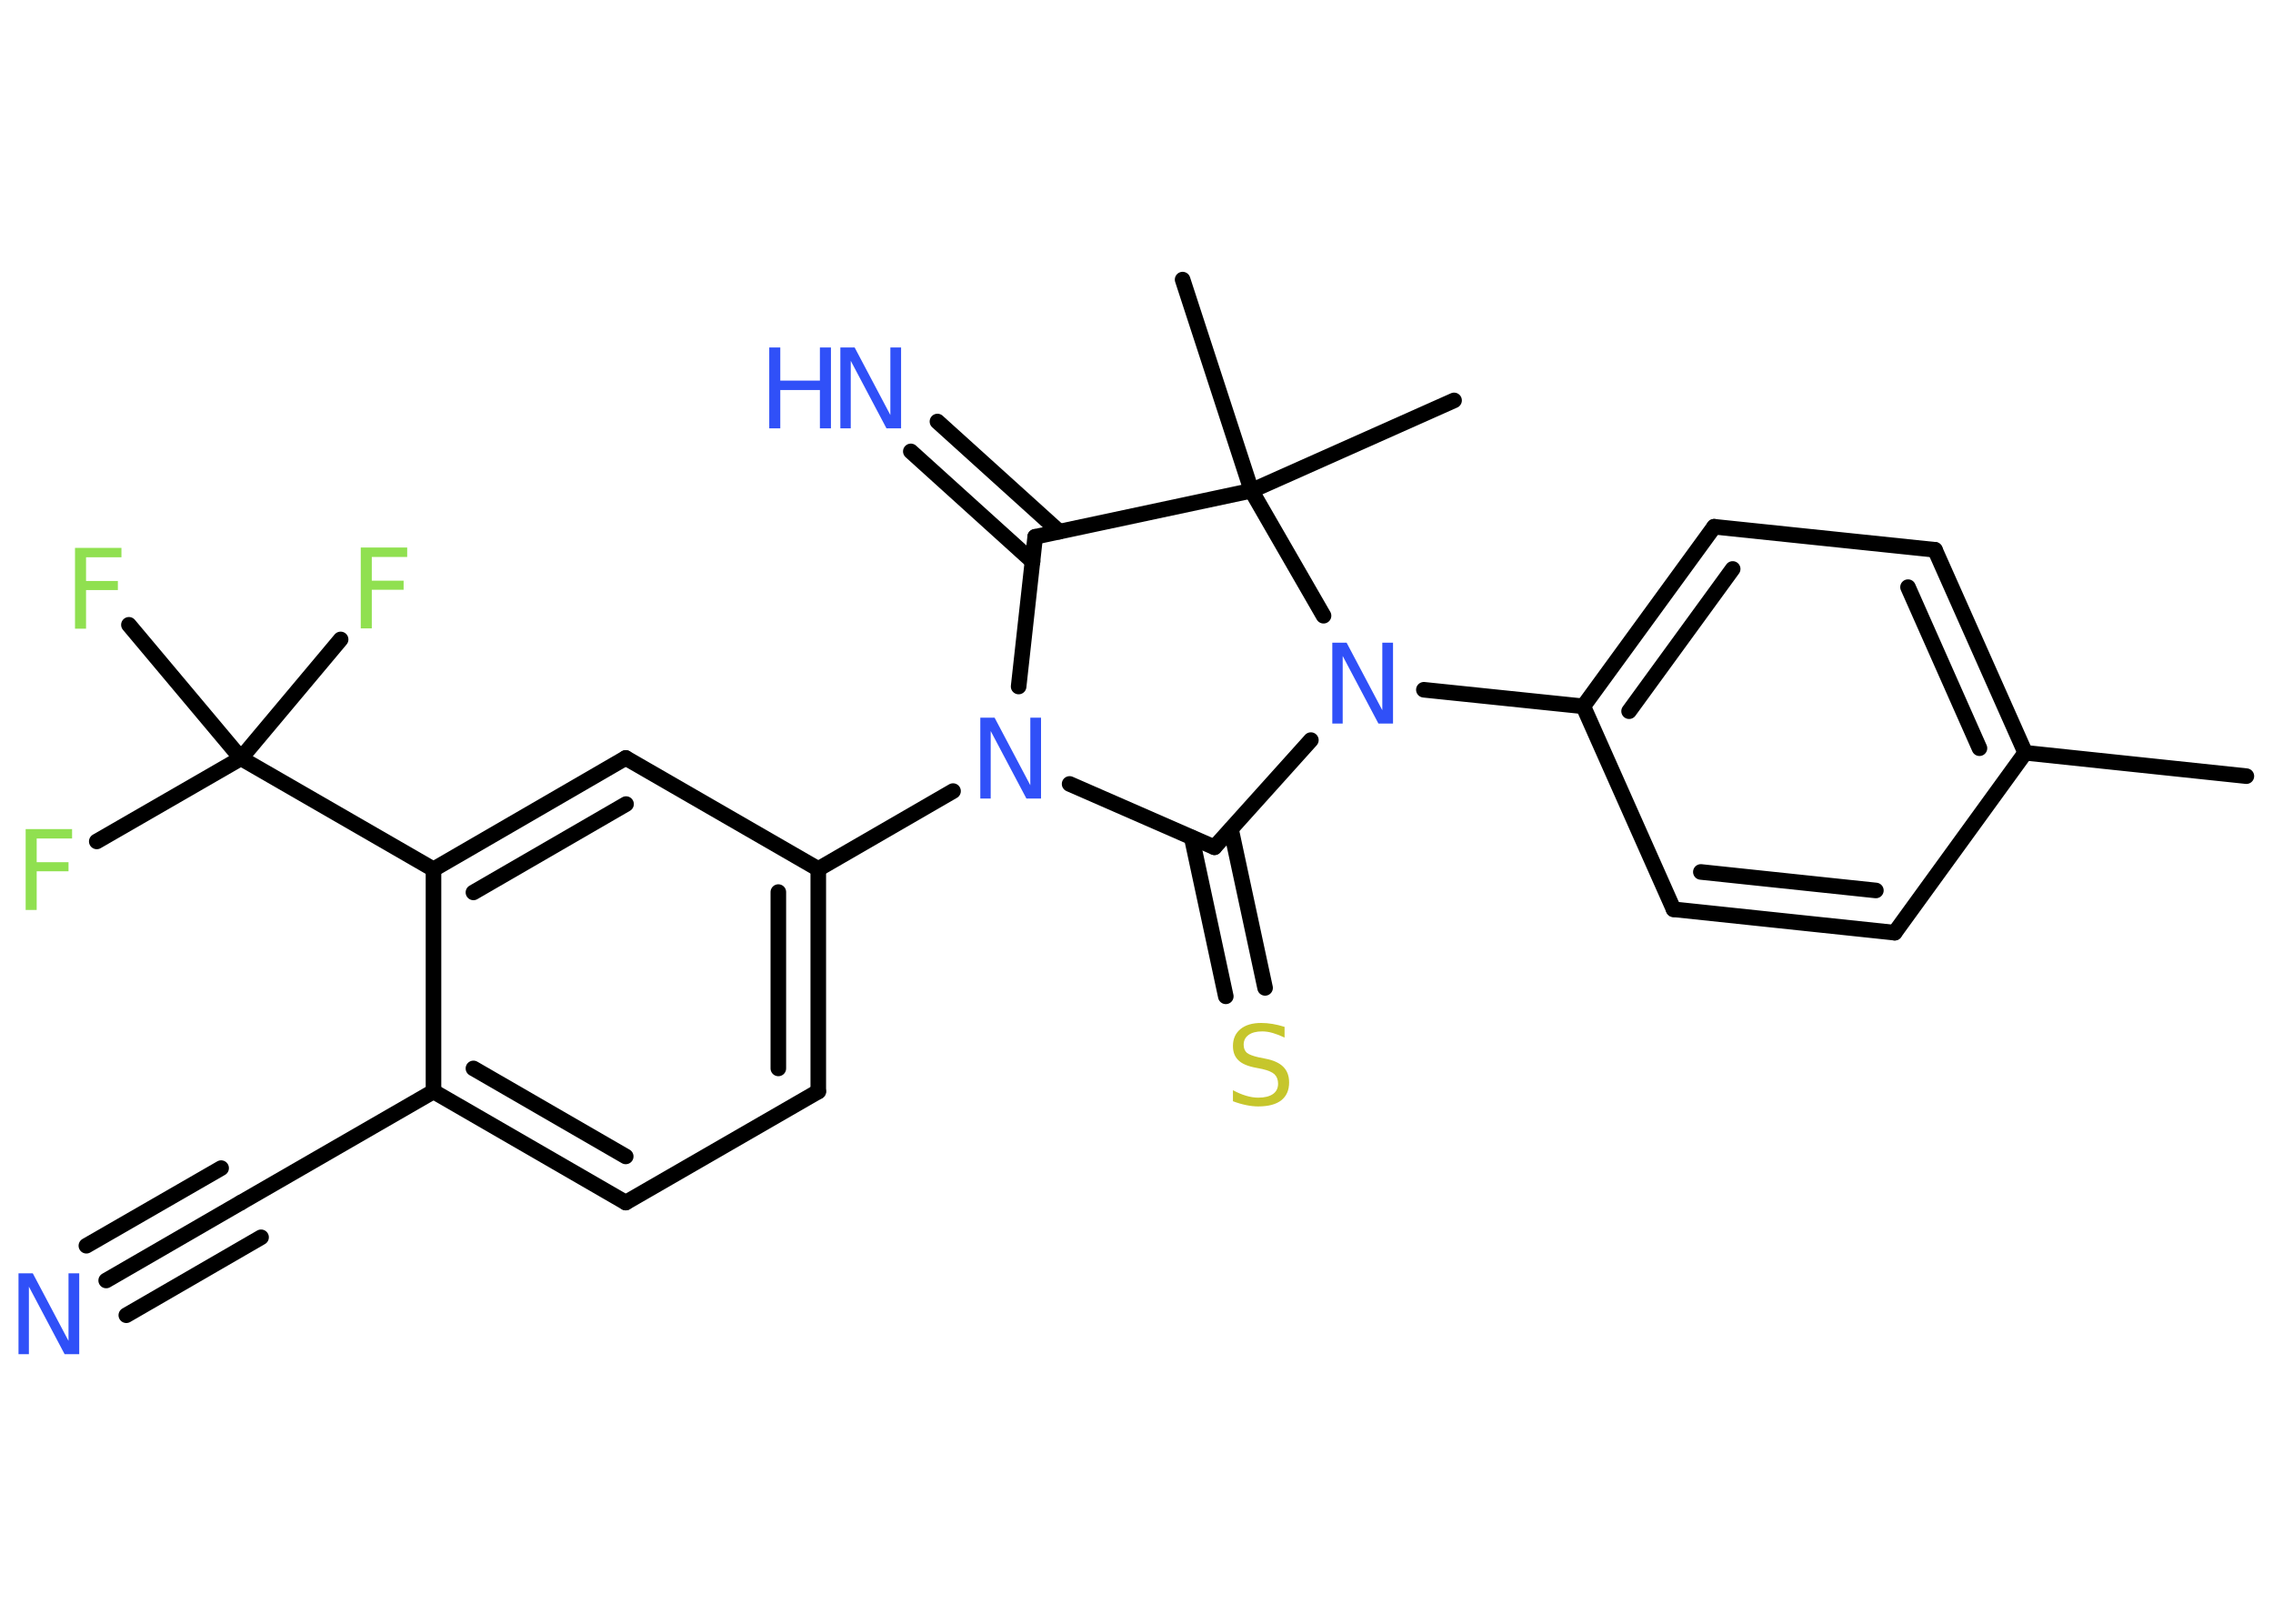 <?xml version='1.0' encoding='UTF-8'?>
<!DOCTYPE svg PUBLIC "-//W3C//DTD SVG 1.1//EN" "http://www.w3.org/Graphics/SVG/1.1/DTD/svg11.dtd">
<svg version='1.2' xmlns='http://www.w3.org/2000/svg' xmlns:xlink='http://www.w3.org/1999/xlink' width='70.0mm' height='50.0mm' viewBox='0 0 70.0 50.0'>
  <desc>Generated by the Chemistry Development Kit (http://github.com/cdk)</desc>
  <g stroke-linecap='round' stroke-linejoin='round' stroke='#000000' stroke-width='.48' fill='#3050F8'>
    <rect x='.0' y='.0' width='70.0' height='50.0' fill='#FFFFFF' stroke='none'/>
    <g id='mol1' class='mol'>
      <line id='mol1bnd1' class='bond' x1='69.18' y1='23.9' x2='62.37' y2='23.18'/>
      <g id='mol1bnd2' class='bond'>
        <line x1='62.37' y1='23.18' x2='59.59' y2='16.93'/>
        <line x1='60.96' y1='23.04' x2='58.76' y2='18.08'/>
      </g>
      <line id='mol1bnd3' class='bond' x1='59.59' y1='16.93' x2='52.79' y2='16.22'/>
      <g id='mol1bnd4' class='bond'>
        <line x1='52.79' y1='16.22' x2='48.76' y2='21.75'/>
        <line x1='53.36' y1='17.52' x2='50.17' y2='21.9'/>
      </g>
      <line id='mol1bnd5' class='bond' x1='48.76' y1='21.75' x2='43.85' y2='21.24'/>
      <line id='mol1bnd6' class='bond' x1='40.37' y1='22.79' x2='37.4' y2='26.09'/>
      <g id='mol1bnd7' class='bond'>
        <line x1='37.91' y1='25.53' x2='38.96' y2='30.42'/>
        <line x1='36.7' y1='25.79' x2='37.75' y2='30.68'/>
      </g>
      <line id='mol1bnd8' class='bond' x1='37.4' y1='26.09' x2='32.94' y2='24.14'/>
      <line id='mol1bnd9' class='bond' x1='29.35' y1='24.36' x2='25.2' y2='26.76'/>
      <g id='mol1bnd10' class='bond'>
        <line x1='25.2' y1='33.61' x2='25.2' y2='26.76'/>
        <line x1='23.97' y1='32.9' x2='23.97' y2='27.47'/>
      </g>
      <line id='mol1bnd11' class='bond' x1='25.2' y1='33.61' x2='19.27' y2='37.03'/>
      <g id='mol1bnd12' class='bond'>
        <line x1='13.35' y1='33.61' x2='19.27' y2='37.03'/>
        <line x1='14.58' y1='32.9' x2='19.27' y2='35.61'/>
      </g>
      <line id='mol1bnd13' class='bond' x1='13.35' y1='33.61' x2='7.42' y2='37.03'/>
      <g id='mol1bnd14' class='bond'>
        <line x1='7.42' y1='37.03' x2='3.27' y2='39.43'/>
        <line x1='8.04' y1='38.1' x2='3.89' y2='40.5'/>
        <line x1='6.81' y1='35.97' x2='2.66' y2='38.36'/>
      </g>
      <line id='mol1bnd15' class='bond' x1='13.35' y1='33.61' x2='13.35' y2='26.77'/>
      <line id='mol1bnd16' class='bond' x1='13.35' y1='26.77' x2='7.42' y2='23.35'/>
      <line id='mol1bnd17' class='bond' x1='7.42' y1='23.35' x2='2.98' y2='25.91'/>
      <line id='mol1bnd18' class='bond' x1='7.42' y1='23.35' x2='10.49' y2='19.69'/>
      <line id='mol1bnd19' class='bond' x1='7.42' y1='23.35' x2='3.97' y2='19.24'/>
      <g id='mol1bnd20' class='bond'>
        <line x1='19.27' y1='23.34' x2='13.35' y2='26.77'/>
        <line x1='19.28' y1='24.76' x2='14.58' y2='27.48'/>
      </g>
      <line id='mol1bnd21' class='bond' x1='25.2' y1='26.76' x2='19.27' y2='23.34'/>
      <line id='mol1bnd22' class='bond' x1='31.37' y1='21.14' x2='31.88' y2='16.53'/>
      <g id='mol1bnd23' class='bond'>
        <line x1='31.8' y1='17.29' x2='28.05' y2='13.9'/>
        <line x1='32.62' y1='16.37' x2='28.87' y2='12.98'/>
      </g>
      <line id='mol1bnd24' class='bond' x1='31.88' y1='16.53' x2='38.54' y2='15.11'/>
      <line id='mol1bnd25' class='bond' x1='40.76' y1='18.96' x2='38.54' y2='15.11'/>
      <line id='mol1bnd26' class='bond' x1='38.54' y1='15.11' x2='44.78' y2='12.33'/>
      <line id='mol1bnd27' class='bond' x1='38.54' y1='15.11' x2='36.42' y2='8.61'/>
      <line id='mol1bnd28' class='bond' x1='48.76' y1='21.75' x2='51.54' y2='28.0'/>
      <g id='mol1bnd29' class='bond'>
        <line x1='51.54' y1='28.0' x2='58.35' y2='28.72'/>
        <line x1='52.38' y1='26.85' x2='57.77' y2='27.42'/>
      </g>
      <line id='mol1bnd30' class='bond' x1='62.37' y1='23.18' x2='58.35' y2='28.72'/>
      <path id='mol1atm6' class='atom' d='M41.02 19.79h.45l1.1 2.08v-2.08h.33v2.49h-.45l-1.1 -2.08v2.08h-.32v-2.49z' stroke='none'/>
      <path id='mol1atm8' class='atom' d='M39.56 31.62v.33q-.19 -.09 -.36 -.14q-.17 -.05 -.33 -.05q-.27 .0 -.42 .11q-.15 .11 -.15 .3q.0 .16 .1 .25q.1 .08 .37 .14l.2 .04q.37 .07 .55 .25q.18 .18 .18 .48q.0 .36 -.24 .55q-.24 .19 -.71 .19q-.18 .0 -.37 -.04q-.2 -.04 -.41 -.12v-.34q.2 .11 .4 .17q.2 .06 .38 .06q.29 .0 .45 -.11q.16 -.11 .16 -.32q.0 -.18 -.11 -.29q-.11 -.1 -.37 -.16l-.2 -.04q-.38 -.07 -.54 -.23q-.17 -.16 -.17 -.44q.0 -.33 .23 -.52q.23 -.19 .64 -.19q.17 .0 .35 .03q.18 .03 .37 .09z' stroke='none' fill='#C6C62C'/>
      <path id='mol1atm9' class='atom' d='M30.18 22.1h.45l1.1 2.08v-2.08h.33v2.49h-.45l-1.1 -2.08v2.08h-.32v-2.49z' stroke='none'/>
      <path id='mol1atm15' class='atom' d='M.56 39.21h.45l1.1 2.08v-2.08h.33v2.49h-.45l-1.1 -2.08v2.08h-.32v-2.49z' stroke='none'/>
      <path id='mol1atm18' class='atom' d='M.79 25.53h1.43v.29h-1.09v.73h.98v.28h-.98v1.19h-.34v-2.49z' stroke='none' fill='#90E050'/>
      <path id='mol1atm19' class='atom' d='M11.11 16.86h1.43v.29h-1.09v.73h.98v.28h-.98v1.19h-.34v-2.49z' stroke='none' fill='#90E050'/>
      <path id='mol1atm20' class='atom' d='M2.31 16.87h1.43v.29h-1.09v.73h.98v.28h-.98v1.19h-.34v-2.49z' stroke='none' fill='#90E050'/>
      <g id='mol1atm23' class='atom'>
        <path d='M25.87 10.7h.45l1.1 2.08v-2.08h.33v2.49h-.45l-1.1 -2.08v2.08h-.32v-2.49z' stroke='none'/>
        <path d='M23.69 10.7h.34v1.02h1.22v-1.02h.34v2.49h-.34v-1.18h-1.22v1.18h-.34v-2.49z' stroke='none'/>
      </g>
    </g>
  </g>
</svg>
